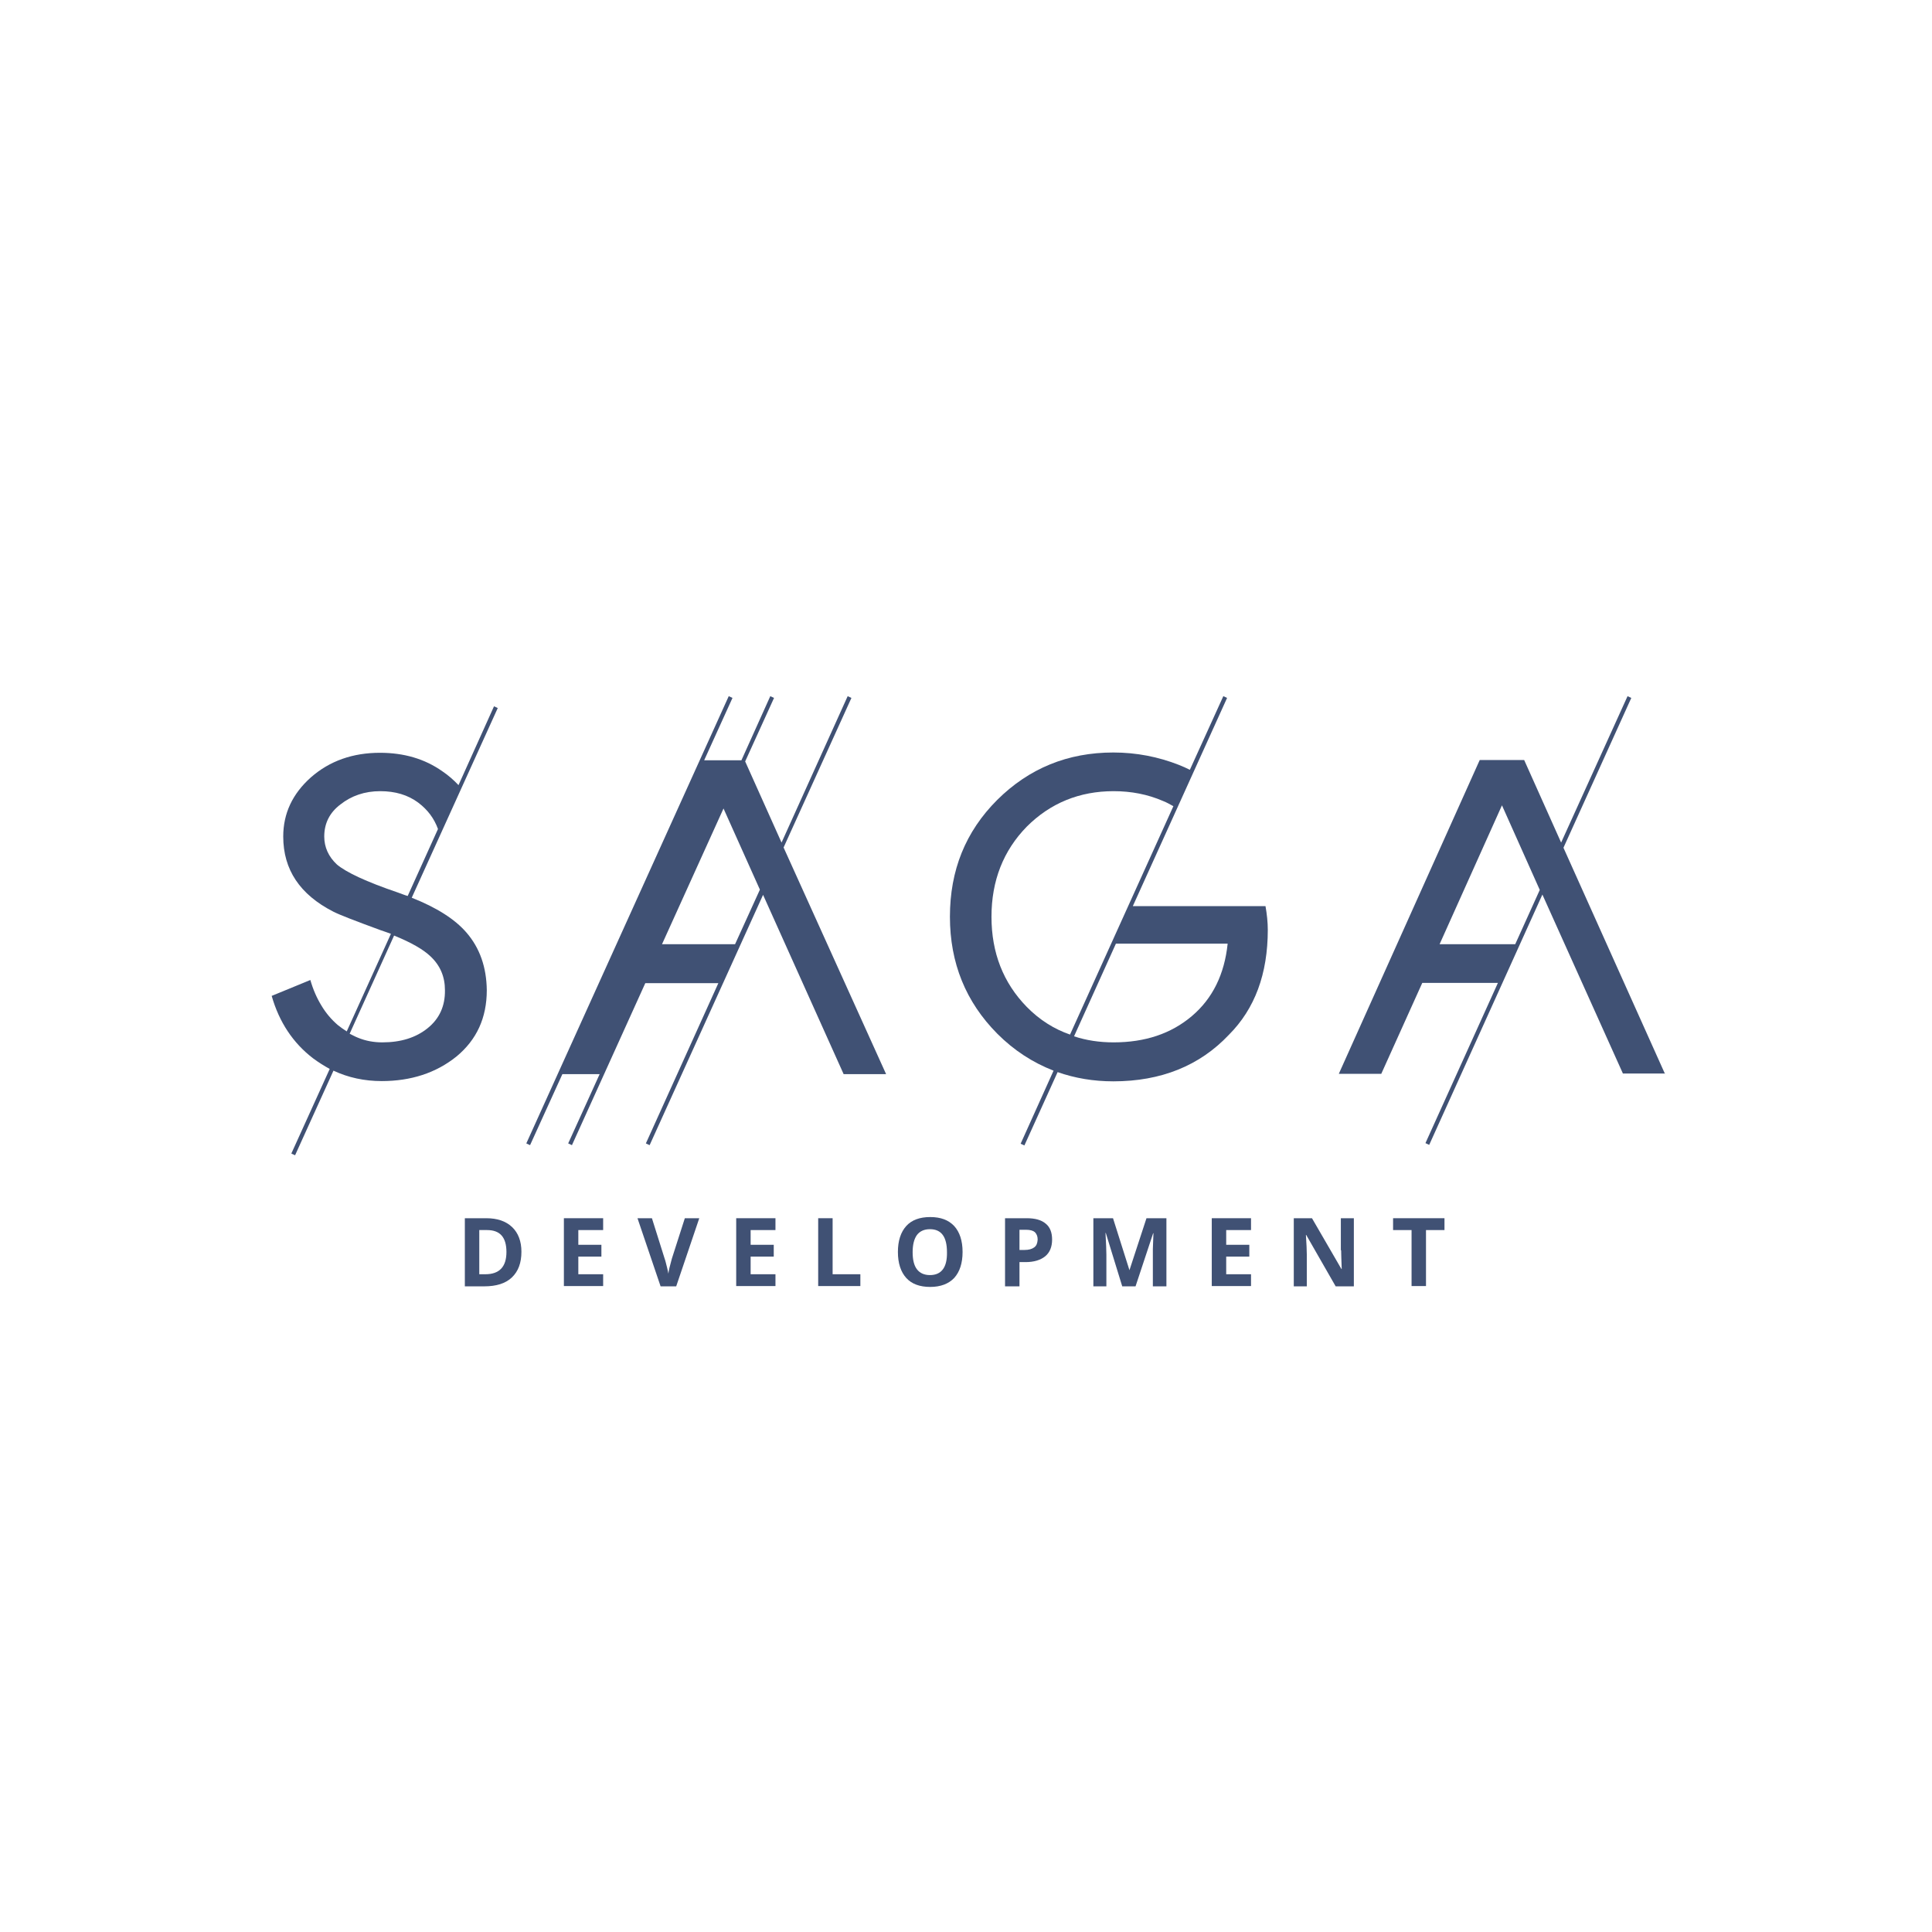 <svg width="53" height="53" viewBox="0 0 53 53" fill="none" xmlns="http://www.w3.org/2000/svg">
<g filter="url(#filter0_d)">
<path d="M26.478 48.957C38.893 48.957 48.957 38.893 48.957 26.478C48.957 14.064 38.893 4 26.478 4C14.064 4 4 14.064 4 26.478C4 38.893 14.064 48.957 26.478 48.957Z" fill="white"/>
</g>
<path d="M13.338 33.419H12.752V35.288H13.283C13.615 35.288 13.869 35.209 14.043 35.043C14.217 34.876 14.304 34.647 14.304 34.338C14.304 34.053 14.217 33.823 14.051 33.664C13.877 33.498 13.639 33.419 13.338 33.419ZM13.314 34.956H13.148V33.744H13.362C13.718 33.744 13.893 33.942 13.893 34.346C13.893 34.75 13.702 34.956 13.314 34.956Z" fill="#405174"/>
<path d="M15.469 35.28H16.546V34.956H15.865V34.472H16.498V34.148H15.865V33.744H16.546V33.419H15.469V35.28Z" fill="#405174"/>
<path d="M18.431 34.528C18.375 34.726 18.344 34.86 18.336 34.94C18.328 34.908 18.32 34.845 18.296 34.758C18.272 34.67 18.257 34.591 18.233 34.528L17.884 33.419H17.488L18.122 35.288H18.55L19.183 33.419H18.787L18.431 34.528Z" fill="#405174"/>
<path d="M20.196 35.28H21.273V34.956H20.592V34.472H21.226V34.148H20.592V33.744H21.273V33.419H20.196V35.28Z" fill="#405174"/>
<path d="M22.841 33.419H22.445V35.28H23.602V34.956H22.841V33.419Z" fill="#405174"/>
<path d="M25.519 33.387C25.234 33.387 25.012 33.466 24.861 33.633C24.711 33.799 24.632 34.036 24.632 34.345C24.632 34.654 24.711 34.892 24.861 35.058C25.012 35.225 25.234 35.304 25.519 35.304C25.804 35.304 26.026 35.217 26.176 35.058C26.327 34.892 26.406 34.654 26.406 34.345C26.406 34.036 26.327 33.799 26.176 33.633C26.018 33.466 25.804 33.387 25.519 33.387ZM25.511 34.979C25.353 34.979 25.234 34.924 25.155 34.821C25.075 34.718 25.036 34.559 25.036 34.353C25.036 34.147 25.075 33.989 25.155 33.878C25.234 33.775 25.353 33.72 25.511 33.72C25.828 33.72 25.978 33.934 25.978 34.353C25.986 34.765 25.828 34.979 25.511 34.979Z" fill="#405174"/>
<path d="M28.165 33.419H27.571V35.288H27.967V34.623H28.134C28.363 34.623 28.546 34.567 28.672 34.464C28.799 34.361 28.862 34.203 28.862 34.005C28.862 33.815 28.807 33.664 28.688 33.569C28.569 33.466 28.395 33.419 28.165 33.419ZM28.371 34.219C28.308 34.266 28.221 34.29 28.102 34.29H27.967V33.736H28.149C28.26 33.736 28.34 33.76 28.387 33.799C28.435 33.847 28.466 33.91 28.466 34.005C28.458 34.108 28.435 34.171 28.371 34.219Z" fill="#405174"/>
<path d="M30.984 34.845L30.533 33.419H29.994V35.288H30.351V34.417C30.351 34.314 30.343 34.116 30.327 33.823H30.335L30.786 35.288H31.151L31.634 33.831H31.642C31.634 34.068 31.626 34.211 31.626 34.266C31.626 34.322 31.626 34.369 31.626 34.409V35.288H31.998V33.419H31.451L30.984 34.845Z" fill="#405174"/>
<path d="M33.242 35.28H34.319V34.956H33.638V34.472H34.272V34.148H33.638V33.744H34.319V33.419H33.242V35.28Z" fill="#405174"/>
<path d="M36.791 34.298C36.791 34.401 36.799 34.567 36.807 34.813H36.799L35.991 33.419H35.492V35.288H35.849V34.409C35.849 34.306 35.841 34.124 35.825 33.878H35.833L36.641 35.288H37.14V33.419H36.783V34.298H36.791Z" fill="#405174"/>
<path d="M38.216 33.744H38.723V35.28H39.119V33.744H39.626V33.419H38.216V33.744Z" fill="#405174"/>
<path d="M45.678 29.466L42.89 23.256L44.751 19.146L44.648 19.098L42.826 23.114L41.812 20.849H41.757H40.648H40.593L36.727 29.458H37.892L39.017 26.963H41.092L39.104 31.359L39.207 31.407L42.312 24.54L44.521 29.45H45.678V29.466ZM41.567 25.902H39.492L41.203 22.092L42.24 24.413L41.567 25.902Z" fill="#405174"/>
<path d="M31.08 24.849L33.662 19.146L33.559 19.098L32.641 21.118C32.545 21.07 32.443 21.023 32.34 20.983C31.777 20.762 31.175 20.643 30.542 20.643C29.29 20.643 28.229 21.078 27.358 21.942C26.486 22.813 26.059 23.874 26.059 25.149C26.059 26.417 26.494 27.486 27.358 28.357C27.817 28.817 28.332 29.149 28.902 29.371L27.999 31.375L28.102 31.423L29.013 29.411C29.488 29.577 29.995 29.664 30.542 29.664C31.849 29.664 32.91 29.236 33.71 28.389C34.423 27.676 34.779 26.718 34.779 25.506C34.779 25.3 34.755 25.078 34.716 24.857H31.08V24.849ZM28.166 27.621C27.524 26.963 27.199 26.14 27.199 25.149C27.199 24.16 27.524 23.336 28.166 22.678C28.815 22.029 29.615 21.704 30.549 21.704C31.033 21.704 31.484 21.791 31.904 21.973C32.007 22.013 32.102 22.068 32.189 22.116L29.354 28.381C28.918 28.231 28.514 27.977 28.166 27.621ZM32.696 27.874C32.126 28.357 31.413 28.595 30.549 28.595C30.161 28.595 29.797 28.54 29.464 28.429L30.613 25.886H33.678C33.591 26.726 33.266 27.391 32.696 27.874Z" fill="#405174"/>
<path d="M12.792 25.578C12.475 25.213 11.976 24.896 11.295 24.627L13.655 19.423L13.552 19.376L12.578 21.538C12.451 21.403 12.3 21.269 12.134 21.158C11.651 20.817 11.081 20.651 10.423 20.651C9.679 20.651 9.045 20.873 8.53 21.324C8.023 21.776 7.77 22.314 7.77 22.948C7.77 23.859 8.229 24.54 9.14 25.007C9.307 25.094 9.742 25.261 10.431 25.514C10.534 25.546 10.629 25.585 10.724 25.617L9.512 28.294C9.425 28.239 9.346 28.183 9.267 28.12C9.093 27.97 8.942 27.795 8.815 27.581C8.689 27.375 8.586 27.138 8.514 26.884L7.453 27.32C7.659 28.041 8.039 28.611 8.586 29.031C8.736 29.142 8.887 29.237 9.045 29.324L7.992 31.645L8.095 31.692L9.148 29.371C9.552 29.561 9.996 29.657 10.471 29.657C11.271 29.657 11.96 29.435 12.522 28.983C13.077 28.524 13.354 27.922 13.354 27.162C13.346 26.536 13.164 26.005 12.792 25.578ZM10.914 24.484C10.051 24.191 9.497 23.93 9.243 23.716C9.013 23.502 8.895 23.241 8.895 22.948C8.895 22.584 9.045 22.29 9.338 22.069C9.639 21.831 10.004 21.704 10.431 21.704C10.843 21.704 11.192 21.807 11.477 22.021C11.738 22.219 11.912 22.457 12.015 22.742L11.184 24.579C11.097 24.556 11.009 24.516 10.914 24.484ZM11.73 28.207C11.405 28.468 10.994 28.595 10.487 28.595C10.257 28.595 10.035 28.556 9.821 28.468C9.742 28.437 9.671 28.397 9.592 28.358L10.811 25.665C11.279 25.855 11.611 26.045 11.809 26.235C12.079 26.488 12.206 26.797 12.206 27.162C12.213 27.597 12.055 27.946 11.73 28.207Z" fill="#405174"/>
<path d="M23.357 19.146L23.254 19.098L21.44 23.114L20.442 20.888L21.234 19.146L21.131 19.098L20.339 20.857H19.317L20.094 19.146L19.991 19.098L14.438 31.367L14.541 31.415L15.428 29.466H16.45L15.587 31.367L15.69 31.415L17.702 26.971H19.706L17.718 31.367L17.821 31.415L20.933 24.548L23.143 29.466H24.308L21.496 23.249L23.357 19.146ZM20.165 25.902H18.161L19.848 22.179L20.846 24.405L20.165 25.902Z" fill="#405174"/>
<defs>
<filter id="filter0_d" x="0.517" y="0.517" width="51.922" height="51.922" filterUnits="userSpaceOnUse" color-interpolation-filters="sRGB">
<feFlood flood-opacity="0" result="BackgroundImageFix"/>
<feColorMatrix in="SourceAlpha" type="matrix" values="0 0 0 0 0 0 0 0 0 0 0 0 0 0 0 0 0 0 127 0"/>
<feOffset/>
<feGaussianBlur stdDeviation="1.741"/>
<feColorMatrix type="matrix" values="0 0 0 0 0 0 0 0 0 0 0 0 0 0 0 0 0 0 0.1 0"/>
<feBlend mode="normal" in2="BackgroundImageFix" result="effect1_dropShadow"/>
<feBlend mode="normal" in="SourceGraphic" in2="effect1_dropShadow" result="shape"/>
</filter>
</defs>
</svg>
